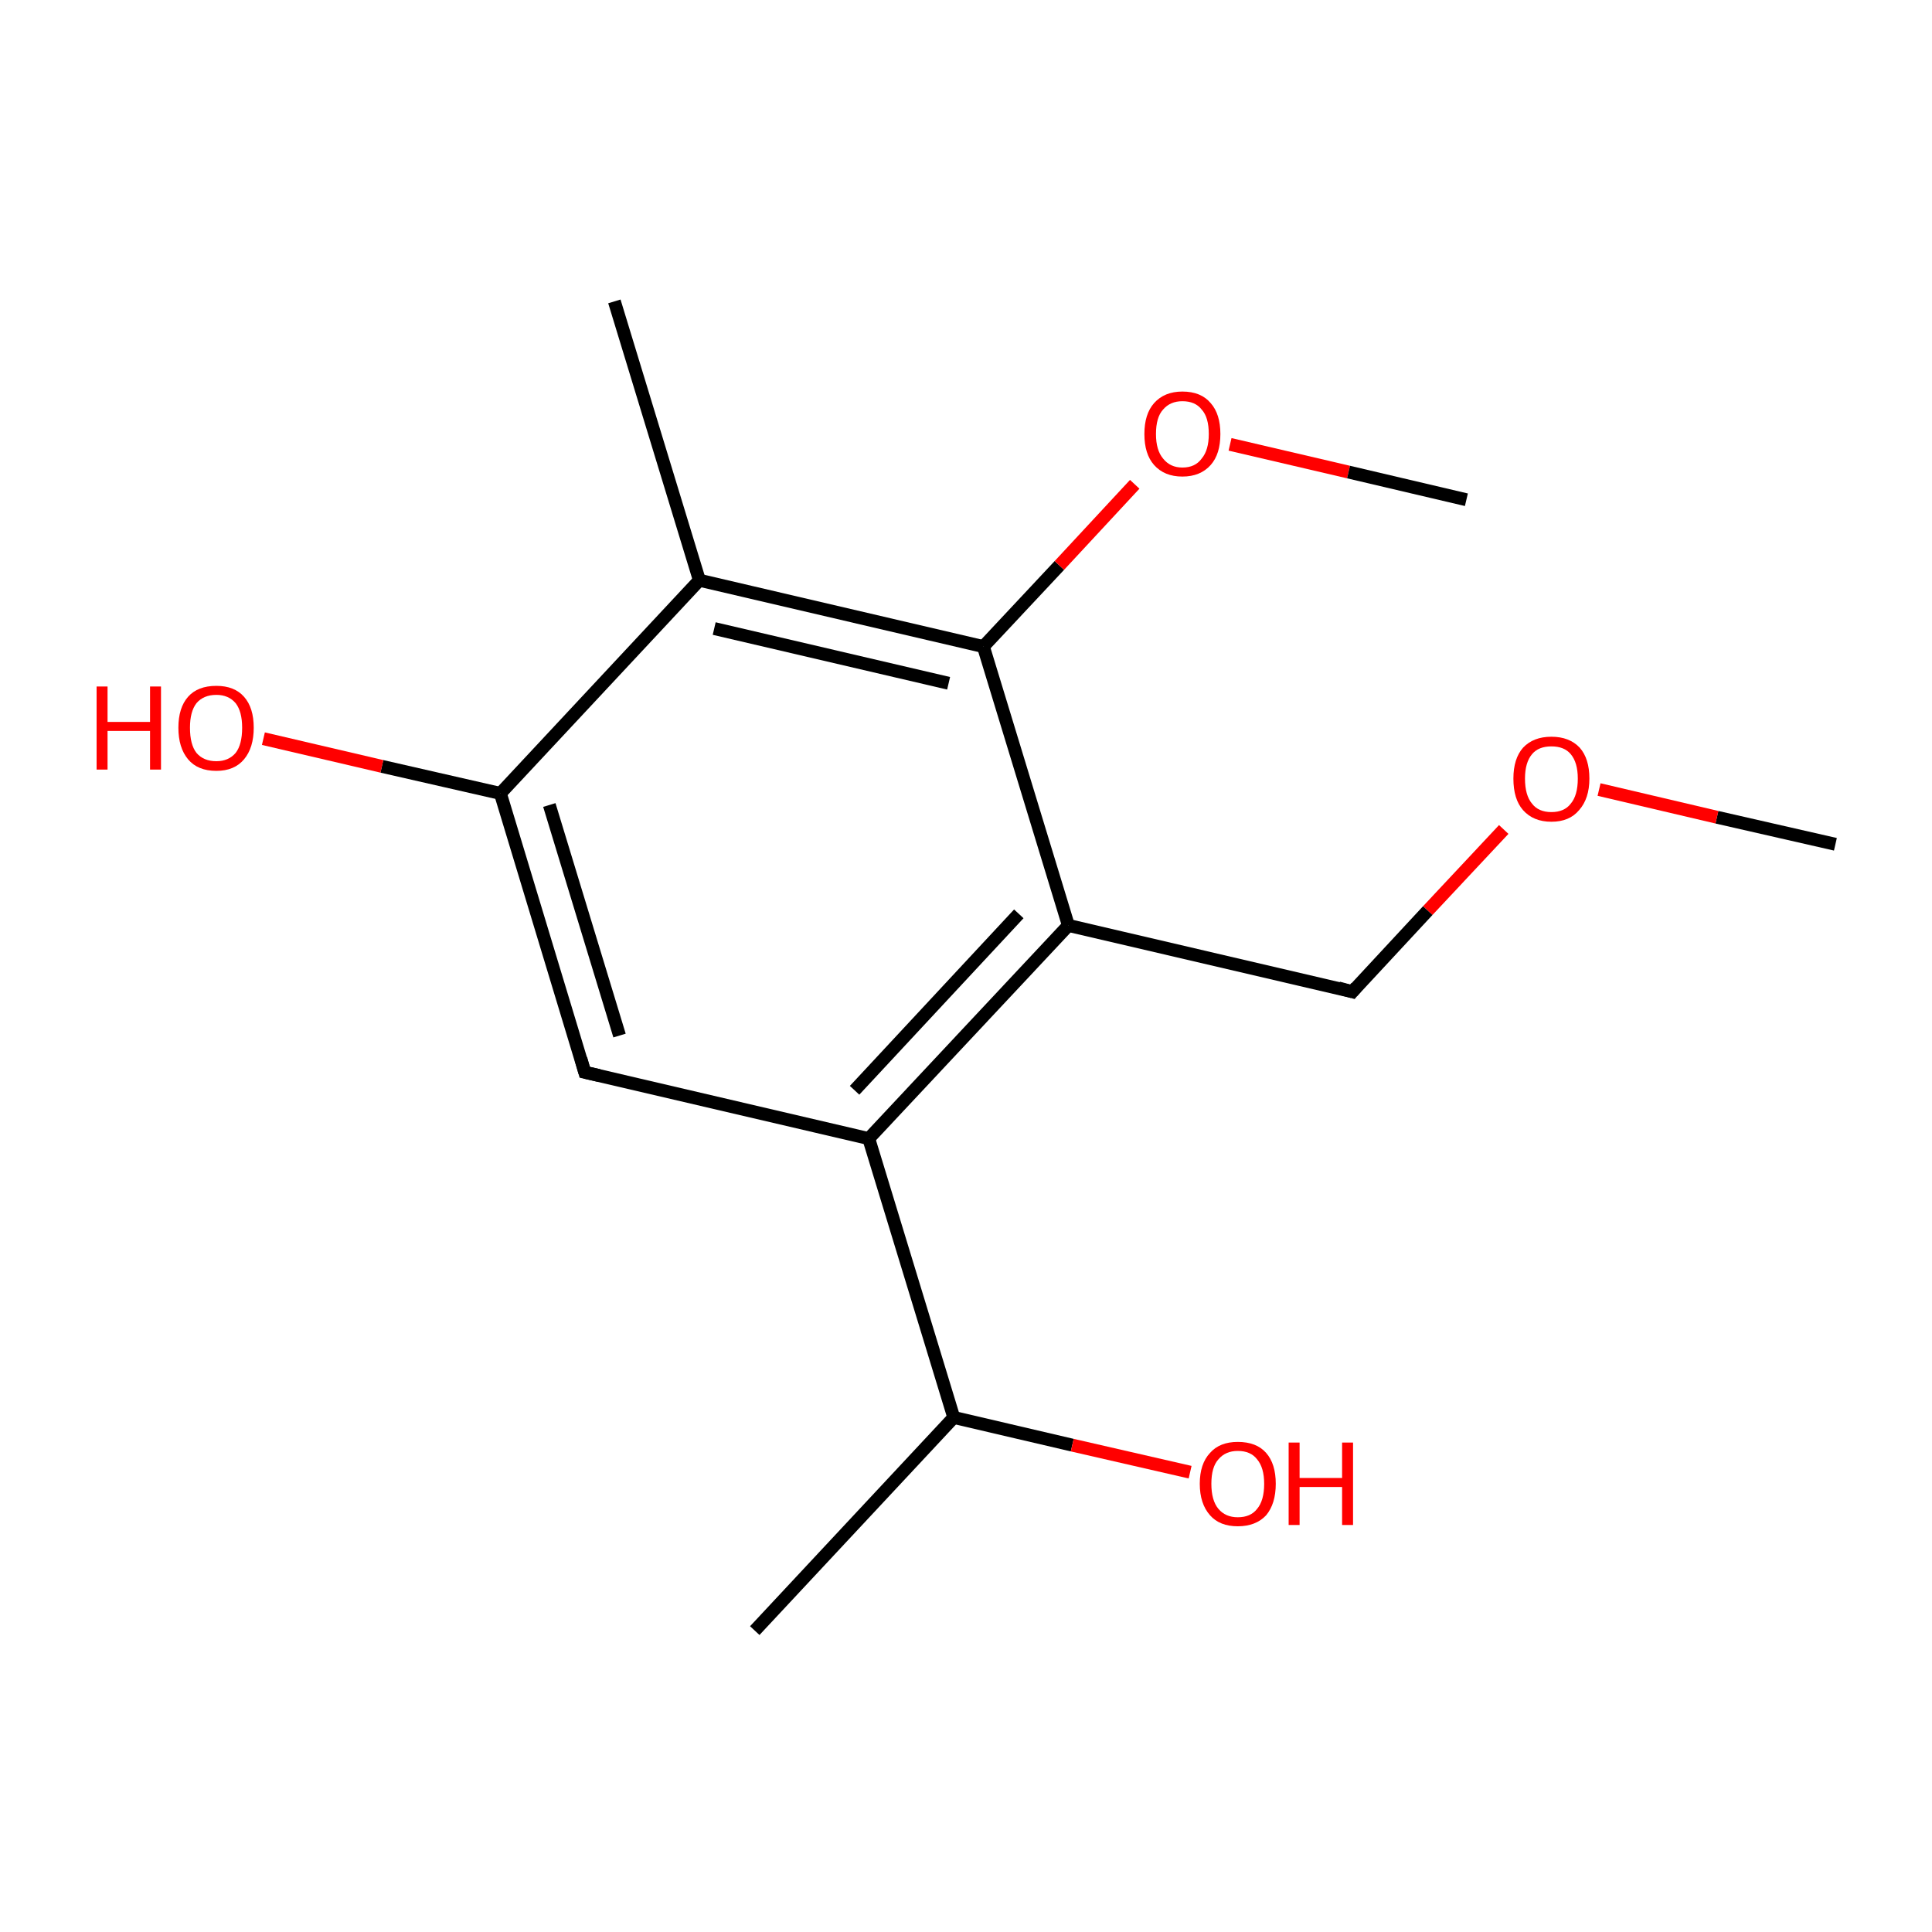 <?xml version='1.0' encoding='iso-8859-1'?>
<svg version='1.1' baseProfile='full'
              xmlns='http://www.w3.org/2000/svg'
                      xmlns:rdkit='http://www.rdkit.org/xml'
                      xmlns:xlink='http://www.w3.org/1999/xlink'
                  xml:space='preserve'
width='300px' height='300px' viewBox='0 0 300 300'>
<!-- END OF HEADER -->
<rect style='opacity:1.0;fill:#FFFFFF;stroke:none' width='300.0' height='300.0' x='0.0' y='0.0'> </rect>
<path class='bond-0 atom-0 atom-1' d='M 285.0,131.1 L 266.6,126.9' style='fill:none;fill-rule:evenodd;stroke:#000000;stroke-width:2.0px;stroke-linecap:butt;stroke-linejoin:miter;stroke-opacity:1' />
<path class='bond-0 atom-0 atom-1' d='M 266.6,126.9 L 248.3,122.6' style='fill:none;fill-rule:evenodd;stroke:#FF0000;stroke-width:2.0px;stroke-linecap:butt;stroke-linejoin:miter;stroke-opacity:1' />
<path class='bond-1 atom-1 atom-2' d='M 233.5,128.8 L 221.7,141.4' style='fill:none;fill-rule:evenodd;stroke:#FF0000;stroke-width:2.0px;stroke-linecap:butt;stroke-linejoin:miter;stroke-opacity:1' />
<path class='bond-1 atom-1 atom-2' d='M 221.7,141.4 L 210.0,154.0' style='fill:none;fill-rule:evenodd;stroke:#000000;stroke-width:2.0px;stroke-linecap:butt;stroke-linejoin:miter;stroke-opacity:1' />
<path class='bond-2 atom-2 atom-3' d='M 210.0,154.0 L 165.9,143.7' style='fill:none;fill-rule:evenodd;stroke:#000000;stroke-width:2.0px;stroke-linecap:butt;stroke-linejoin:miter;stroke-opacity:1' />
<path class='bond-3 atom-3 atom-4' d='M 165.9,143.7 L 134.9,176.8' style='fill:none;fill-rule:evenodd;stroke:#000000;stroke-width:2.0px;stroke-linecap:butt;stroke-linejoin:miter;stroke-opacity:1' />
<path class='bond-3 atom-3 atom-4' d='M 158.2,141.9 L 132.7,169.3' style='fill:none;fill-rule:evenodd;stroke:#000000;stroke-width:2.0px;stroke-linecap:butt;stroke-linejoin:miter;stroke-opacity:1' />
<path class='bond-4 atom-4 atom-5' d='M 134.9,176.8 L 148.1,220.1' style='fill:none;fill-rule:evenodd;stroke:#000000;stroke-width:2.0px;stroke-linecap:butt;stroke-linejoin:miter;stroke-opacity:1' />
<path class='bond-5 atom-5 atom-6' d='M 148.1,220.1 L 117.2,253.2' style='fill:none;fill-rule:evenodd;stroke:#000000;stroke-width:2.0px;stroke-linecap:butt;stroke-linejoin:miter;stroke-opacity:1' />
<path class='bond-6 atom-5 atom-7' d='M 148.1,220.1 L 166.5,224.4' style='fill:none;fill-rule:evenodd;stroke:#000000;stroke-width:2.0px;stroke-linecap:butt;stroke-linejoin:miter;stroke-opacity:1' />
<path class='bond-6 atom-5 atom-7' d='M 166.5,224.4 L 184.8,228.6' style='fill:none;fill-rule:evenodd;stroke:#FF0000;stroke-width:2.0px;stroke-linecap:butt;stroke-linejoin:miter;stroke-opacity:1' />
<path class='bond-7 atom-4 atom-8' d='M 134.9,176.8 L 90.8,166.5' style='fill:none;fill-rule:evenodd;stroke:#000000;stroke-width:2.0px;stroke-linecap:butt;stroke-linejoin:miter;stroke-opacity:1' />
<path class='bond-8 atom-8 atom-9' d='M 90.8,166.5 L 77.7,123.2' style='fill:none;fill-rule:evenodd;stroke:#000000;stroke-width:2.0px;stroke-linecap:butt;stroke-linejoin:miter;stroke-opacity:1' />
<path class='bond-8 atom-8 atom-9' d='M 96.2,160.8 L 85.3,125.0' style='fill:none;fill-rule:evenodd;stroke:#000000;stroke-width:2.0px;stroke-linecap:butt;stroke-linejoin:miter;stroke-opacity:1' />
<path class='bond-9 atom-9 atom-10' d='M 77.7,123.2 L 59.3,119.0' style='fill:none;fill-rule:evenodd;stroke:#000000;stroke-width:2.0px;stroke-linecap:butt;stroke-linejoin:miter;stroke-opacity:1' />
<path class='bond-9 atom-9 atom-10' d='M 59.3,119.0 L 40.9,114.7' style='fill:none;fill-rule:evenodd;stroke:#FF0000;stroke-width:2.0px;stroke-linecap:butt;stroke-linejoin:miter;stroke-opacity:1' />
<path class='bond-10 atom-9 atom-11' d='M 77.7,123.2 L 108.6,90.1' style='fill:none;fill-rule:evenodd;stroke:#000000;stroke-width:2.0px;stroke-linecap:butt;stroke-linejoin:miter;stroke-opacity:1' />
<path class='bond-11 atom-11 atom-12' d='M 108.6,90.1 L 95.4,46.8' style='fill:none;fill-rule:evenodd;stroke:#000000;stroke-width:2.0px;stroke-linecap:butt;stroke-linejoin:miter;stroke-opacity:1' />
<path class='bond-12 atom-11 atom-13' d='M 108.6,90.1 L 152.7,100.4' style='fill:none;fill-rule:evenodd;stroke:#000000;stroke-width:2.0px;stroke-linecap:butt;stroke-linejoin:miter;stroke-opacity:1' />
<path class='bond-12 atom-11 atom-13' d='M 110.9,97.6 L 147.3,106.1' style='fill:none;fill-rule:evenodd;stroke:#000000;stroke-width:2.0px;stroke-linecap:butt;stroke-linejoin:miter;stroke-opacity:1' />
<path class='bond-13 atom-13 atom-14' d='M 152.7,100.4 L 164.5,87.8' style='fill:none;fill-rule:evenodd;stroke:#000000;stroke-width:2.0px;stroke-linecap:butt;stroke-linejoin:miter;stroke-opacity:1' />
<path class='bond-13 atom-13 atom-14' d='M 164.5,87.8 L 176.2,75.2' style='fill:none;fill-rule:evenodd;stroke:#FF0000;stroke-width:2.0px;stroke-linecap:butt;stroke-linejoin:miter;stroke-opacity:1' />
<path class='bond-14 atom-14 atom-15' d='M 191.0,69.0 L 209.4,73.3' style='fill:none;fill-rule:evenodd;stroke:#FF0000;stroke-width:2.0px;stroke-linecap:butt;stroke-linejoin:miter;stroke-opacity:1' />
<path class='bond-14 atom-14 atom-15' d='M 209.4,73.3 L 227.7,77.6' style='fill:none;fill-rule:evenodd;stroke:#000000;stroke-width:2.0px;stroke-linecap:butt;stroke-linejoin:miter;stroke-opacity:1' />
<path class='bond-15 atom-13 atom-3' d='M 152.7,100.4 L 165.9,143.7' style='fill:none;fill-rule:evenodd;stroke:#000000;stroke-width:2.0px;stroke-linecap:butt;stroke-linejoin:miter;stroke-opacity:1' />
<path d='M 210.6,153.3 L 210.0,154.0 L 207.8,153.4' style='fill:none;stroke:#000000;stroke-width:2.0px;stroke-linecap:butt;stroke-linejoin:miter;stroke-miterlimit:10;stroke-opacity:1;' />
<path d='M 93.0,167.0 L 90.8,166.5 L 90.2,164.4' style='fill:none;stroke:#000000;stroke-width:2.0px;stroke-linecap:butt;stroke-linejoin:miter;stroke-miterlimit:10;stroke-opacity:1;' />
<path class='atom-1' d='M 235.0 120.9
Q 235.0 117.8, 236.5 116.1
Q 238.1 114.4, 240.9 114.4
Q 243.7 114.4, 245.3 116.1
Q 246.8 117.8, 246.8 120.9
Q 246.8 124.0, 245.2 125.8
Q 243.7 127.6, 240.9 127.6
Q 238.1 127.6, 236.5 125.8
Q 235.0 124.1, 235.0 120.9
M 240.9 126.1
Q 242.9 126.1, 243.9 124.8
Q 245.0 123.5, 245.0 120.9
Q 245.0 118.4, 243.9 117.1
Q 242.9 115.9, 240.9 115.9
Q 238.9 115.9, 237.9 117.1
Q 236.8 118.4, 236.8 120.9
Q 236.8 123.5, 237.9 124.8
Q 238.9 126.1, 240.9 126.1
' fill='#FF0000'/>
<path class='atom-7' d='M 186.3 230.4
Q 186.3 227.3, 187.9 225.6
Q 189.4 223.9, 192.2 223.9
Q 195.1 223.9, 196.6 225.6
Q 198.1 227.3, 198.1 230.4
Q 198.1 233.5, 196.6 235.3
Q 195.0 237.0, 192.2 237.0
Q 189.4 237.0, 187.9 235.3
Q 186.3 233.5, 186.3 230.4
M 192.2 235.6
Q 194.2 235.6, 195.2 234.3
Q 196.3 233.0, 196.3 230.4
Q 196.3 227.9, 195.2 226.6
Q 194.2 225.3, 192.2 225.3
Q 190.3 225.3, 189.2 226.6
Q 188.1 227.8, 188.1 230.4
Q 188.1 233.0, 189.2 234.3
Q 190.3 235.6, 192.2 235.6
' fill='#FF0000'/>
<path class='atom-7' d='M 200.1 224.0
L 201.8 224.0
L 201.8 229.5
L 208.4 229.5
L 208.4 224.0
L 210.1 224.0
L 210.1 236.8
L 208.4 236.8
L 208.4 230.9
L 201.8 230.9
L 201.8 236.8
L 200.1 236.8
L 200.1 224.0
' fill='#FF0000'/>
<path class='atom-10' d='M 15.0 106.6
L 16.7 106.6
L 16.7 112.1
L 23.3 112.1
L 23.3 106.6
L 25.0 106.6
L 25.0 119.5
L 23.3 119.5
L 23.3 113.5
L 16.7 113.5
L 16.7 119.5
L 15.0 119.5
L 15.0 106.6
' fill='#FF0000'/>
<path class='atom-10' d='M 27.7 113.0
Q 27.7 109.9, 29.2 108.2
Q 30.7 106.5, 33.6 106.5
Q 36.4 106.5, 37.9 108.2
Q 39.4 109.9, 39.4 113.0
Q 39.4 116.1, 37.9 117.9
Q 36.4 119.7, 33.6 119.7
Q 30.7 119.7, 29.2 117.9
Q 27.7 116.1, 27.7 113.0
M 33.6 118.2
Q 35.5 118.2, 36.6 116.9
Q 37.6 115.6, 37.6 113.0
Q 37.6 110.5, 36.6 109.2
Q 35.5 107.9, 33.6 107.9
Q 31.6 107.9, 30.5 109.2
Q 29.5 110.5, 29.5 113.0
Q 29.5 115.6, 30.5 116.9
Q 31.6 118.2, 33.6 118.2
' fill='#FF0000'/>
<path class='atom-14' d='M 177.7 67.4
Q 177.7 64.3, 179.2 62.6
Q 180.8 60.8, 183.6 60.8
Q 186.5 60.8, 188.0 62.6
Q 189.5 64.3, 189.5 67.4
Q 189.5 70.5, 188.0 72.2
Q 186.4 74.0, 183.6 74.0
Q 180.8 74.0, 179.2 72.2
Q 177.7 70.5, 177.7 67.4
M 183.6 72.6
Q 185.6 72.6, 186.6 71.2
Q 187.7 69.9, 187.7 67.4
Q 187.7 64.8, 186.6 63.6
Q 185.6 62.3, 183.6 62.3
Q 181.7 62.3, 180.6 63.6
Q 179.5 64.8, 179.5 67.4
Q 179.5 69.9, 180.6 71.2
Q 181.7 72.6, 183.6 72.6
' fill='#FF0000'/>
</svg>
